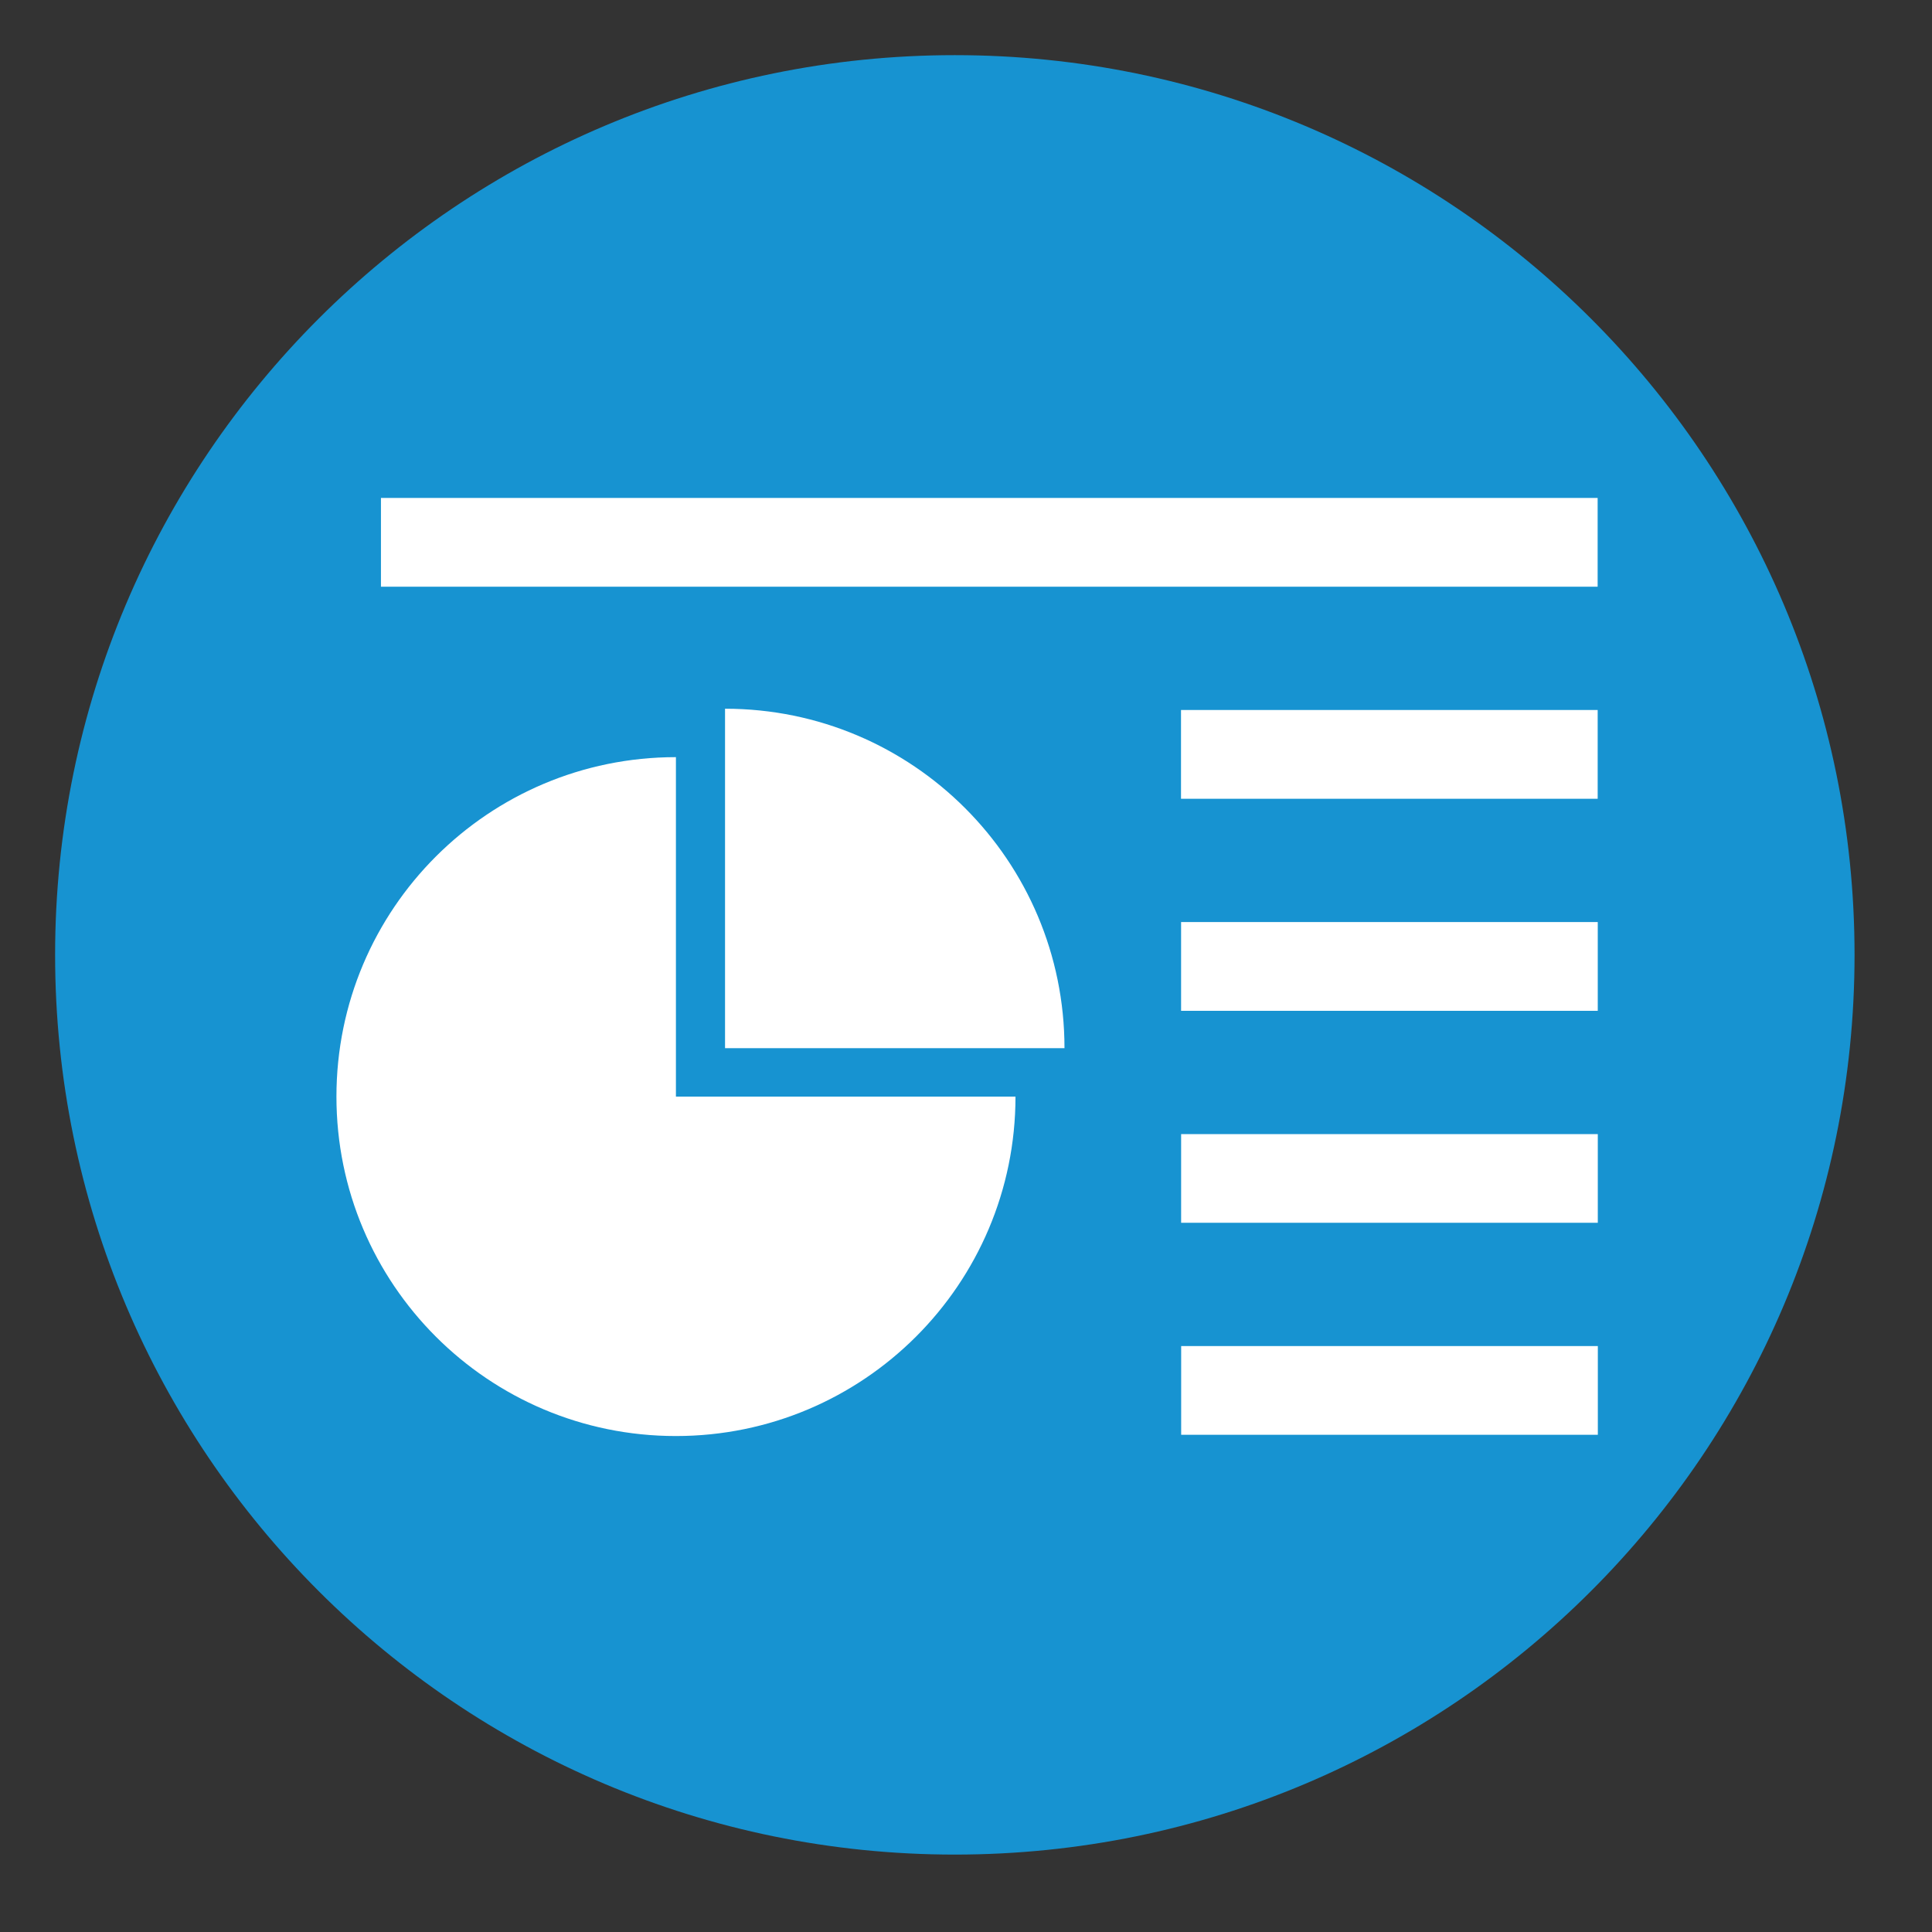 <?xml version="1.0" encoding="UTF-8" standalone="no"?>
<svg
   xmlns:dc="http://purl.org/dc/elements/1.1/"
   xmlns:cc="http://creativecommons.org/ns#"
   xmlns:rdf="http://www.w3.org/1999/02/22-rdf-syntax-ns#"
   xmlns:svg="http://www.w3.org/2000/svg"
   xmlns="http://www.w3.org/2000/svg"
   xmlns:sodipodi="http://sodipodi.sourceforge.net/DTD/sodipodi-0.dtd"
   xmlns:inkscape="http://www.inkscape.org/namespaces/inkscape"
   version="1.1"
   viewBox="0 0 512 512"
   id="svg2"
   inkscape:version="0.91 r13725"
   sodipodi:docname="gnome-documents.svg">
  <rect x="0" y="0" width="512" height="512" fill="#333333" stroke="none"/>
  <defs
     id="defs16" />
  <sodipodi:namedview
     pagecolor="#ffffff"
     bordercolor="#666666"
     borderopacity="1"
     objecttolerance="10"
     gridtolerance="10"
     guidetolerance="10"
     inkscape:pageopacity="0"
     inkscape:pageshadow="2"
     inkscape:window-width="1680"
     inkscape:window-height="999"
     id="namedview14"
     showgrid="false"
     inkscape:zoom="0.4609375"
     inkscape:cx="-498.98305"
     inkscape:cy="256"
     inkscape:window-x="0"
     inkscape:window-y="25"
     inkscape:window-maximized="0"
     inkscape:current-layer="svg2" />
  <path
     style="fill:#1793d1;fill-rule:evenodd"
     d="m 491.475,253.05 c 0,131.684 -106.752,238.435 -238.435,238.435 -131.684,0 -238.435,-106.752 -238.435,-238.435 0,-131.684 106.752,-238.435 238.435,-238.435 131.684,0 238.435,106.752 238.435,238.435"
     id="path4448"
     inkscape:connector-curvature="0" />
  <path
     inkscape:connector-curvature="0"
     id="path4556"
     d="m 100.956,131.964 0,23.52 322.434,0 0,-23.52 -322.434,0 m 91.187,55.854 0,89.957 89.957,0 c 0,-49.677 -40.238,-89.957 -89.957,-89.957 m 120.835,0.341 0,23.52 110.422,0 0,-23.52 -110.412,0 m -133.873,12.492 c -49.677,0 -89.957,40.238 -89.957,89.957 0,49.677 40.238,89.957 89.957,89.957 49.677,0 90,-40.238 90,-89.957 l -89.989,0 0,-89.957 m 133.873,43.709 0,23.52 110.422,0 0,-23.52 -110.412,0 m 0,56.196 0,23.486 110.422,0 0,-23.486 -110.412,0 m 0,56.162 0,23.52 110.422,0 0,-23.52 -110.412,0"
     style="fill:#ffffff" />
</svg>
